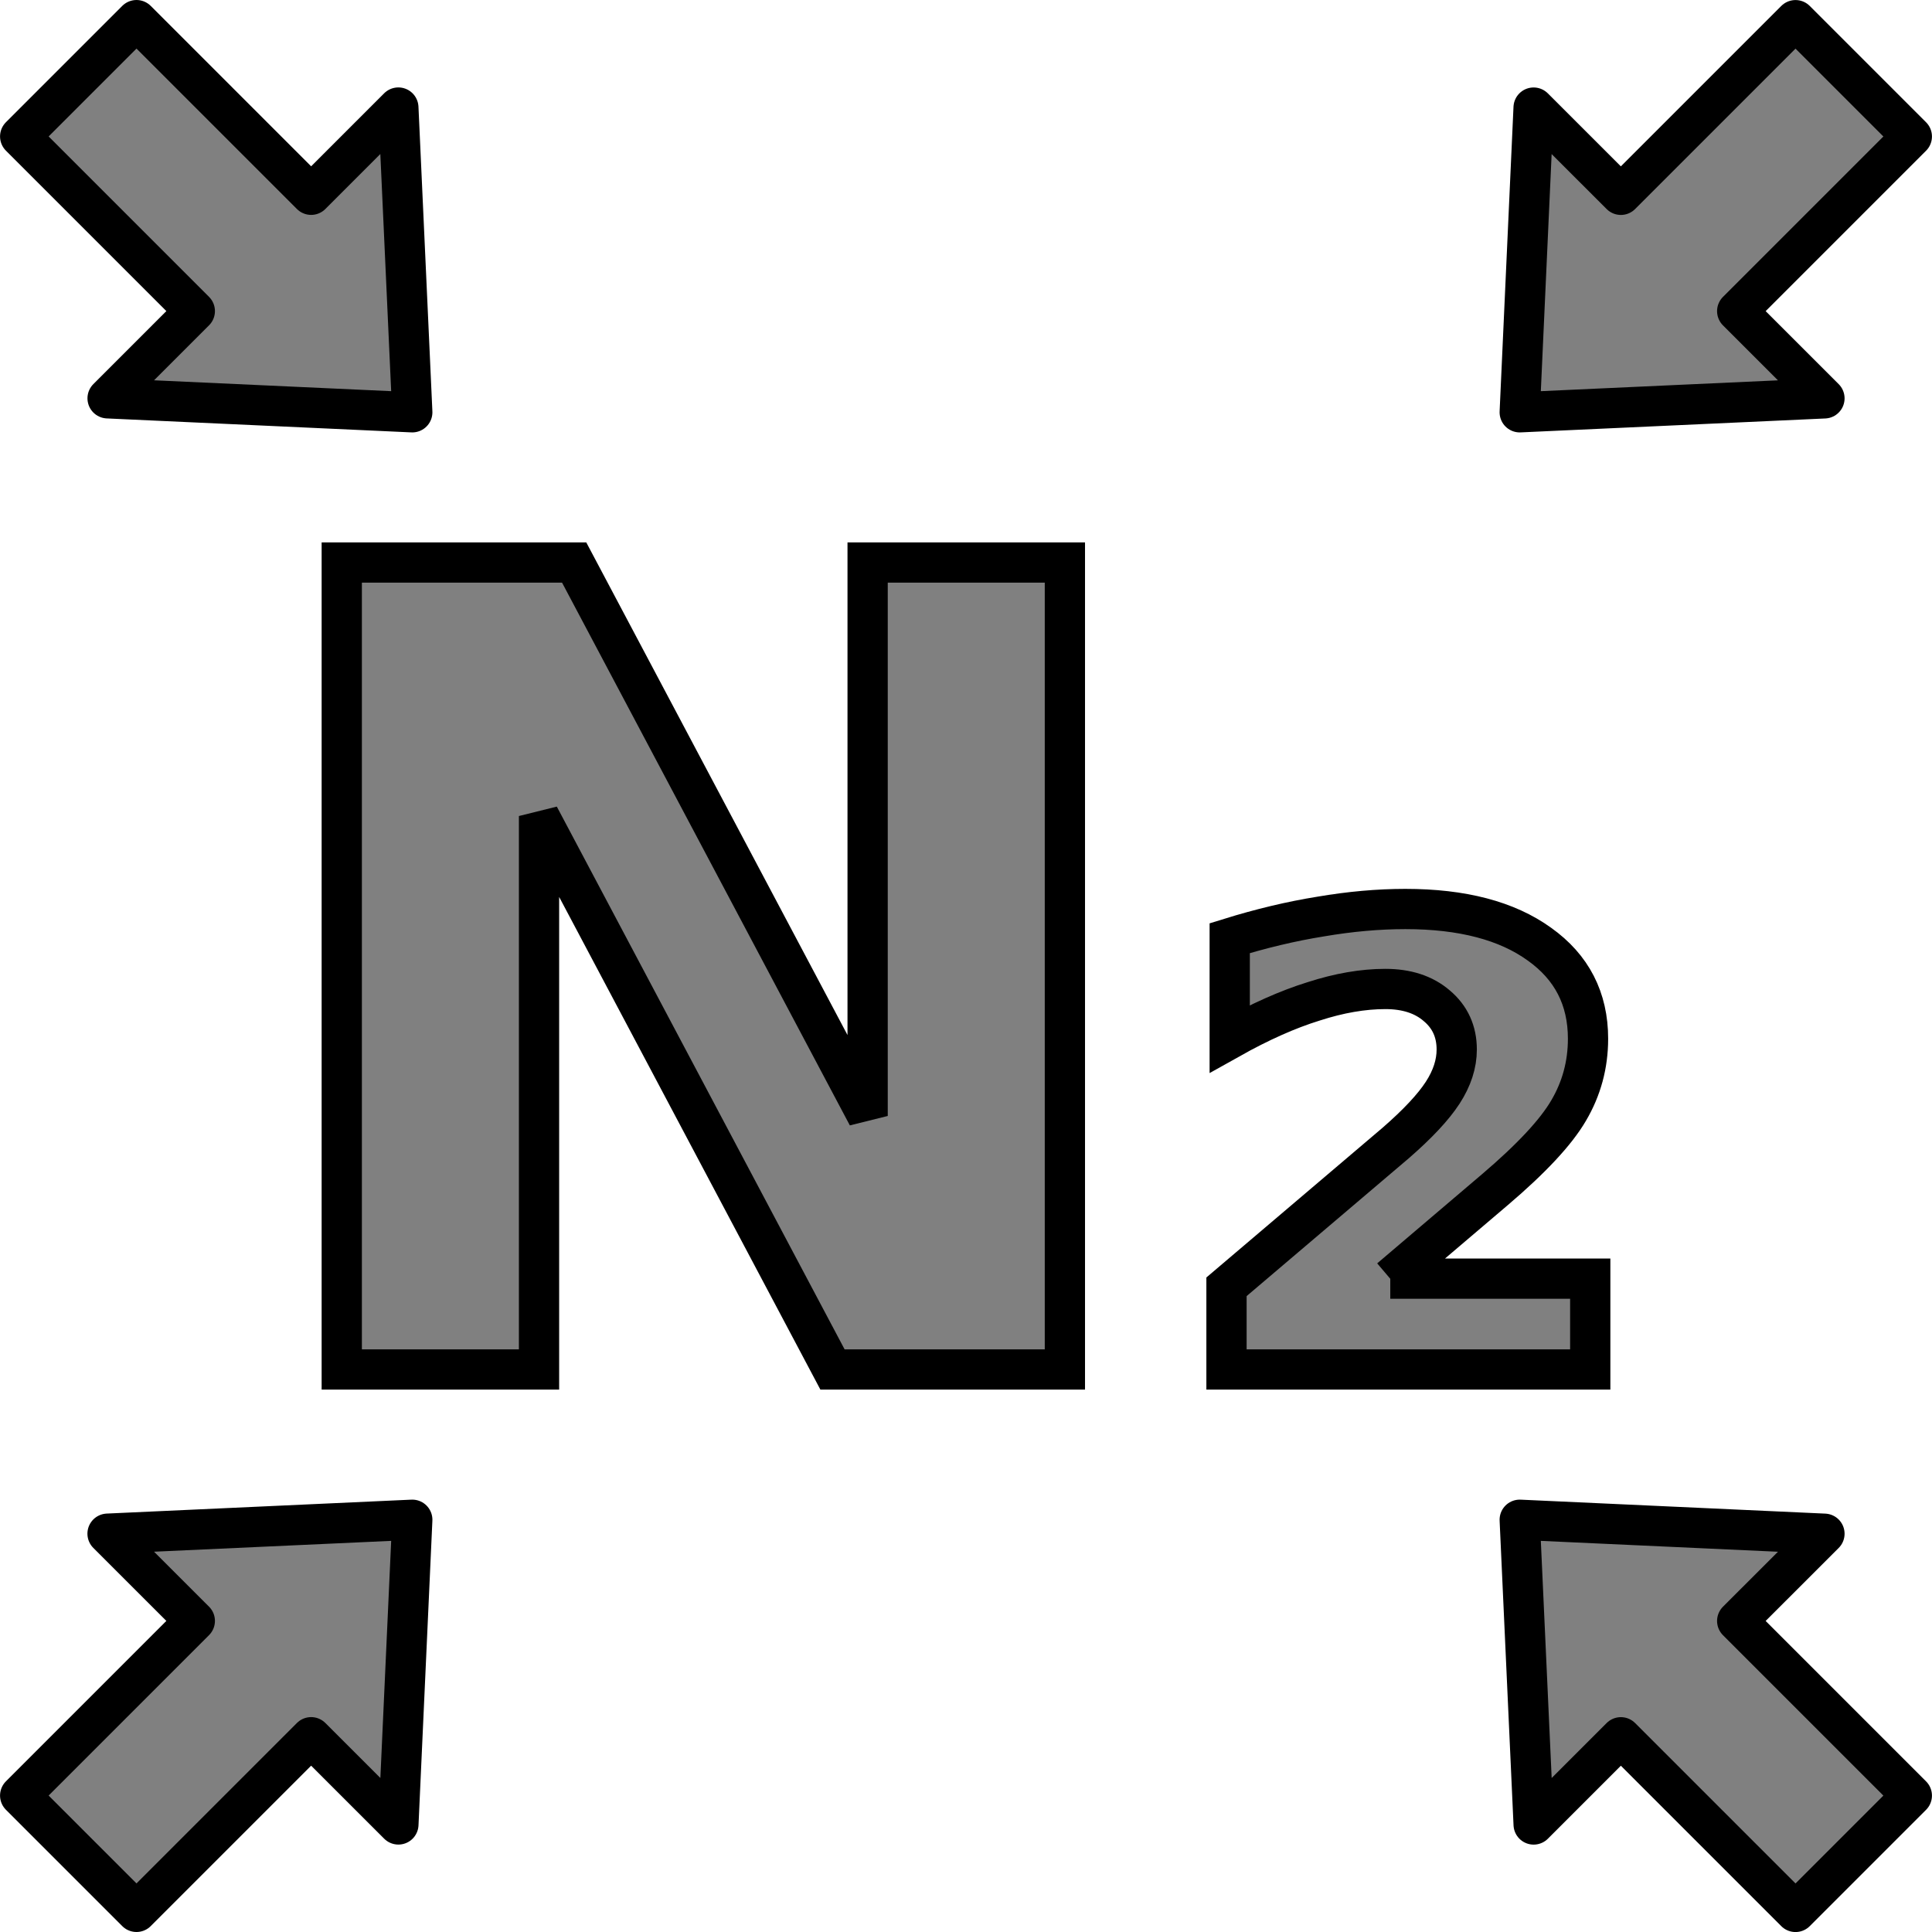 <?xml version="1.0" encoding="UTF-8" standalone="no"?>
<svg
   xmlns:dc="http://purl.org/dc/elements/1.1/"
   xmlns:cc="http://creativecommons.org/ns#"
   xmlns:rdf="http://www.w3.org/1999/02/22-rdf-syntax-ns#"
   xmlns:svg="http://www.w3.org/2000/svg"
   xmlns="http://www.w3.org/2000/svg"
   version="1.1"
   id="svg2"
   viewBox="0 0 48 48"
   height="48"
   width="48">
  <defs
     id="defs4" />
  <g
     transform="translate(0,-1004.362)"
     id="layer1">
    <g
       id="g4155">
      <g
         id="g4151"
         transform="translate(-4e-7,-5e-5)">
        <path
           d="m 8.491,1018.338 5.774,0 7.291,13.75 0,-13.75 4.901,0 0,20.048 -5.774,0 -7.291,-13.75 0,13.75 -4.901,0 0,-20.048 z"
           style="font-style:normal;font-variant:normal;font-weight:bold;font-stretch:normal;font-size:13.457px;line-height:125%;font-family:'DejaVu Sans';-inkscape-font-specification:'DejaVu Sans, Bold';text-align:start;letter-spacing:0px;word-spacing:0px;writing-mode:lr-tb;text-anchor:start;fill:#808080;fill-opacity:1;stroke:#000000;stroke-width:1;stroke-linecap:butt;stroke-linejoin:miter;stroke-miterlimit:4;stroke-dasharray:none;stroke-opacity:1"
           id="path4178" />
        <path
           d="m 34.541,1036.13 4.968,0 0,2.256 -9.037,0 0,-2.054 4.203,-3.572 q 0.819,-0.712 1.168,-1.249 0.349,-0.537 0.349,-1.074 0,-0.671 -0.497,-1.088 -0.483,-0.416 -1.276,-0.416 -0.833,0 -1.786,0.309 -0.953,0.295 -2.081,0.927 l 0,-2.498 q 1.168,-0.362 2.256,-0.537 1.101,-0.188 2.108,-0.188 2.122,0 3.33,0.873 1.208,0.859 1.208,2.35 0,0.967 -0.483,1.786 -0.47,0.805 -1.826,1.96 l -2.605,2.216 z"
           style="font-style:normal;font-variant:normal;font-weight:bold;font-stretch:normal;font-size:13.457px;line-height:125%;font-family:'DejaVu Sans';-inkscape-font-specification:'DejaVu Sans, Bold';text-align:start;letter-spacing:0px;word-spacing:0px;writing-mode:lr-tb;text-anchor:start;fill:#808080;fill-opacity:1;stroke:#000000;stroke-width:1;stroke-linecap:butt;stroke-linejoin:miter;stroke-miterlimit:4;stroke-dasharray:none;stroke-opacity:1"
           id="path4180" />
      </g>
      <path
         id="rect4138-3-56-2"
         d="m 10.243,1014.605 -0.346,-7.571 -2.167,2.167 -4.339,-4.339 -2.89,2.89 4.339,4.339 -2.167,2.167 z"
         style="color:#000000;clip-rule:nonzero;display:inline;overflow:visible;visibility:visible;opacity:1;isolation:auto;mix-blend-mode:normal;color-interpolation:sRGB;color-interpolation-filters:linearRGB;solid-color:#000000;solid-opacity:1;fill:#808080;fill-opacity:1;fill-rule:nonzero;stroke:#000000;stroke-width:1;stroke-linecap:round;stroke-linejoin:round;stroke-miterlimit:4;stroke-dasharray:none;stroke-dashoffset:0;stroke-opacity:1;color-rendering:auto;image-rendering:auto;shape-rendering:auto;text-rendering:auto;enable-background:accumulate" />
      <path
         id="rect4138-3-56-2-9"
         d="m 37.757,1014.605 7.571,-0.346 -2.168,-2.167 4.339,-4.339 -2.89,-2.89 -4.339,4.339 -2.168,-2.167 z"
         style="color:#000000;clip-rule:nonzero;display:inline;overflow:visible;visibility:visible;opacity:1;isolation:auto;mix-blend-mode:normal;color-interpolation:sRGB;color-interpolation-filters:linearRGB;solid-color:#000000;solid-opacity:1;fill:#808080;fill-opacity:1;fill-rule:nonzero;stroke:#000000;stroke-width:1;stroke-linecap:round;stroke-linejoin:round;stroke-miterlimit:4;stroke-dasharray:none;stroke-dashoffset:0;stroke-opacity:1;color-rendering:auto;image-rendering:auto;shape-rendering:auto;text-rendering:auto;enable-background:accumulate" />
      <path
         id="rect4138-3-56-2-1"
         d="m 37.757,1042.12 0.346,7.571 2.167,-2.167 4.339,4.339 2.89,-2.89 -4.339,-4.339 2.168,-2.167 z"
         style="color:#000000;clip-rule:nonzero;display:inline;overflow:visible;visibility:visible;opacity:1;isolation:auto;mix-blend-mode:normal;color-interpolation:sRGB;color-interpolation-filters:linearRGB;solid-color:#000000;solid-opacity:1;fill:#808080;fill-opacity:1;fill-rule:nonzero;stroke:#000000;stroke-width:1;stroke-linecap:round;stroke-linejoin:round;stroke-miterlimit:4;stroke-dasharray:none;stroke-dashoffset:0;stroke-opacity:1;color-rendering:auto;image-rendering:auto;shape-rendering:auto;text-rendering:auto;enable-background:accumulate" />
      <path
         id="rect4138-3-56-2-2"
         d="m 10.243,1042.12 -7.571,0.346 2.168,2.167 -4.339,4.339 2.89,2.89 4.339,-4.339 2.168,2.167 z"
         style="color:#000000;clip-rule:nonzero;display:inline;overflow:visible;visibility:visible;opacity:1;isolation:auto;mix-blend-mode:normal;color-interpolation:sRGB;color-interpolation-filters:linearRGB;solid-color:#000000;solid-opacity:1;fill:#808080;fill-opacity:1;fill-rule:nonzero;stroke:#000000;stroke-width:1;stroke-linecap:round;stroke-linejoin:round;stroke-miterlimit:4;stroke-dasharray:none;stroke-dashoffset:0;stroke-opacity:1;color-rendering:auto;image-rendering:auto;shape-rendering:auto;text-rendering:auto;enable-background:accumulate" />
    </g>
  </g>
</svg>
